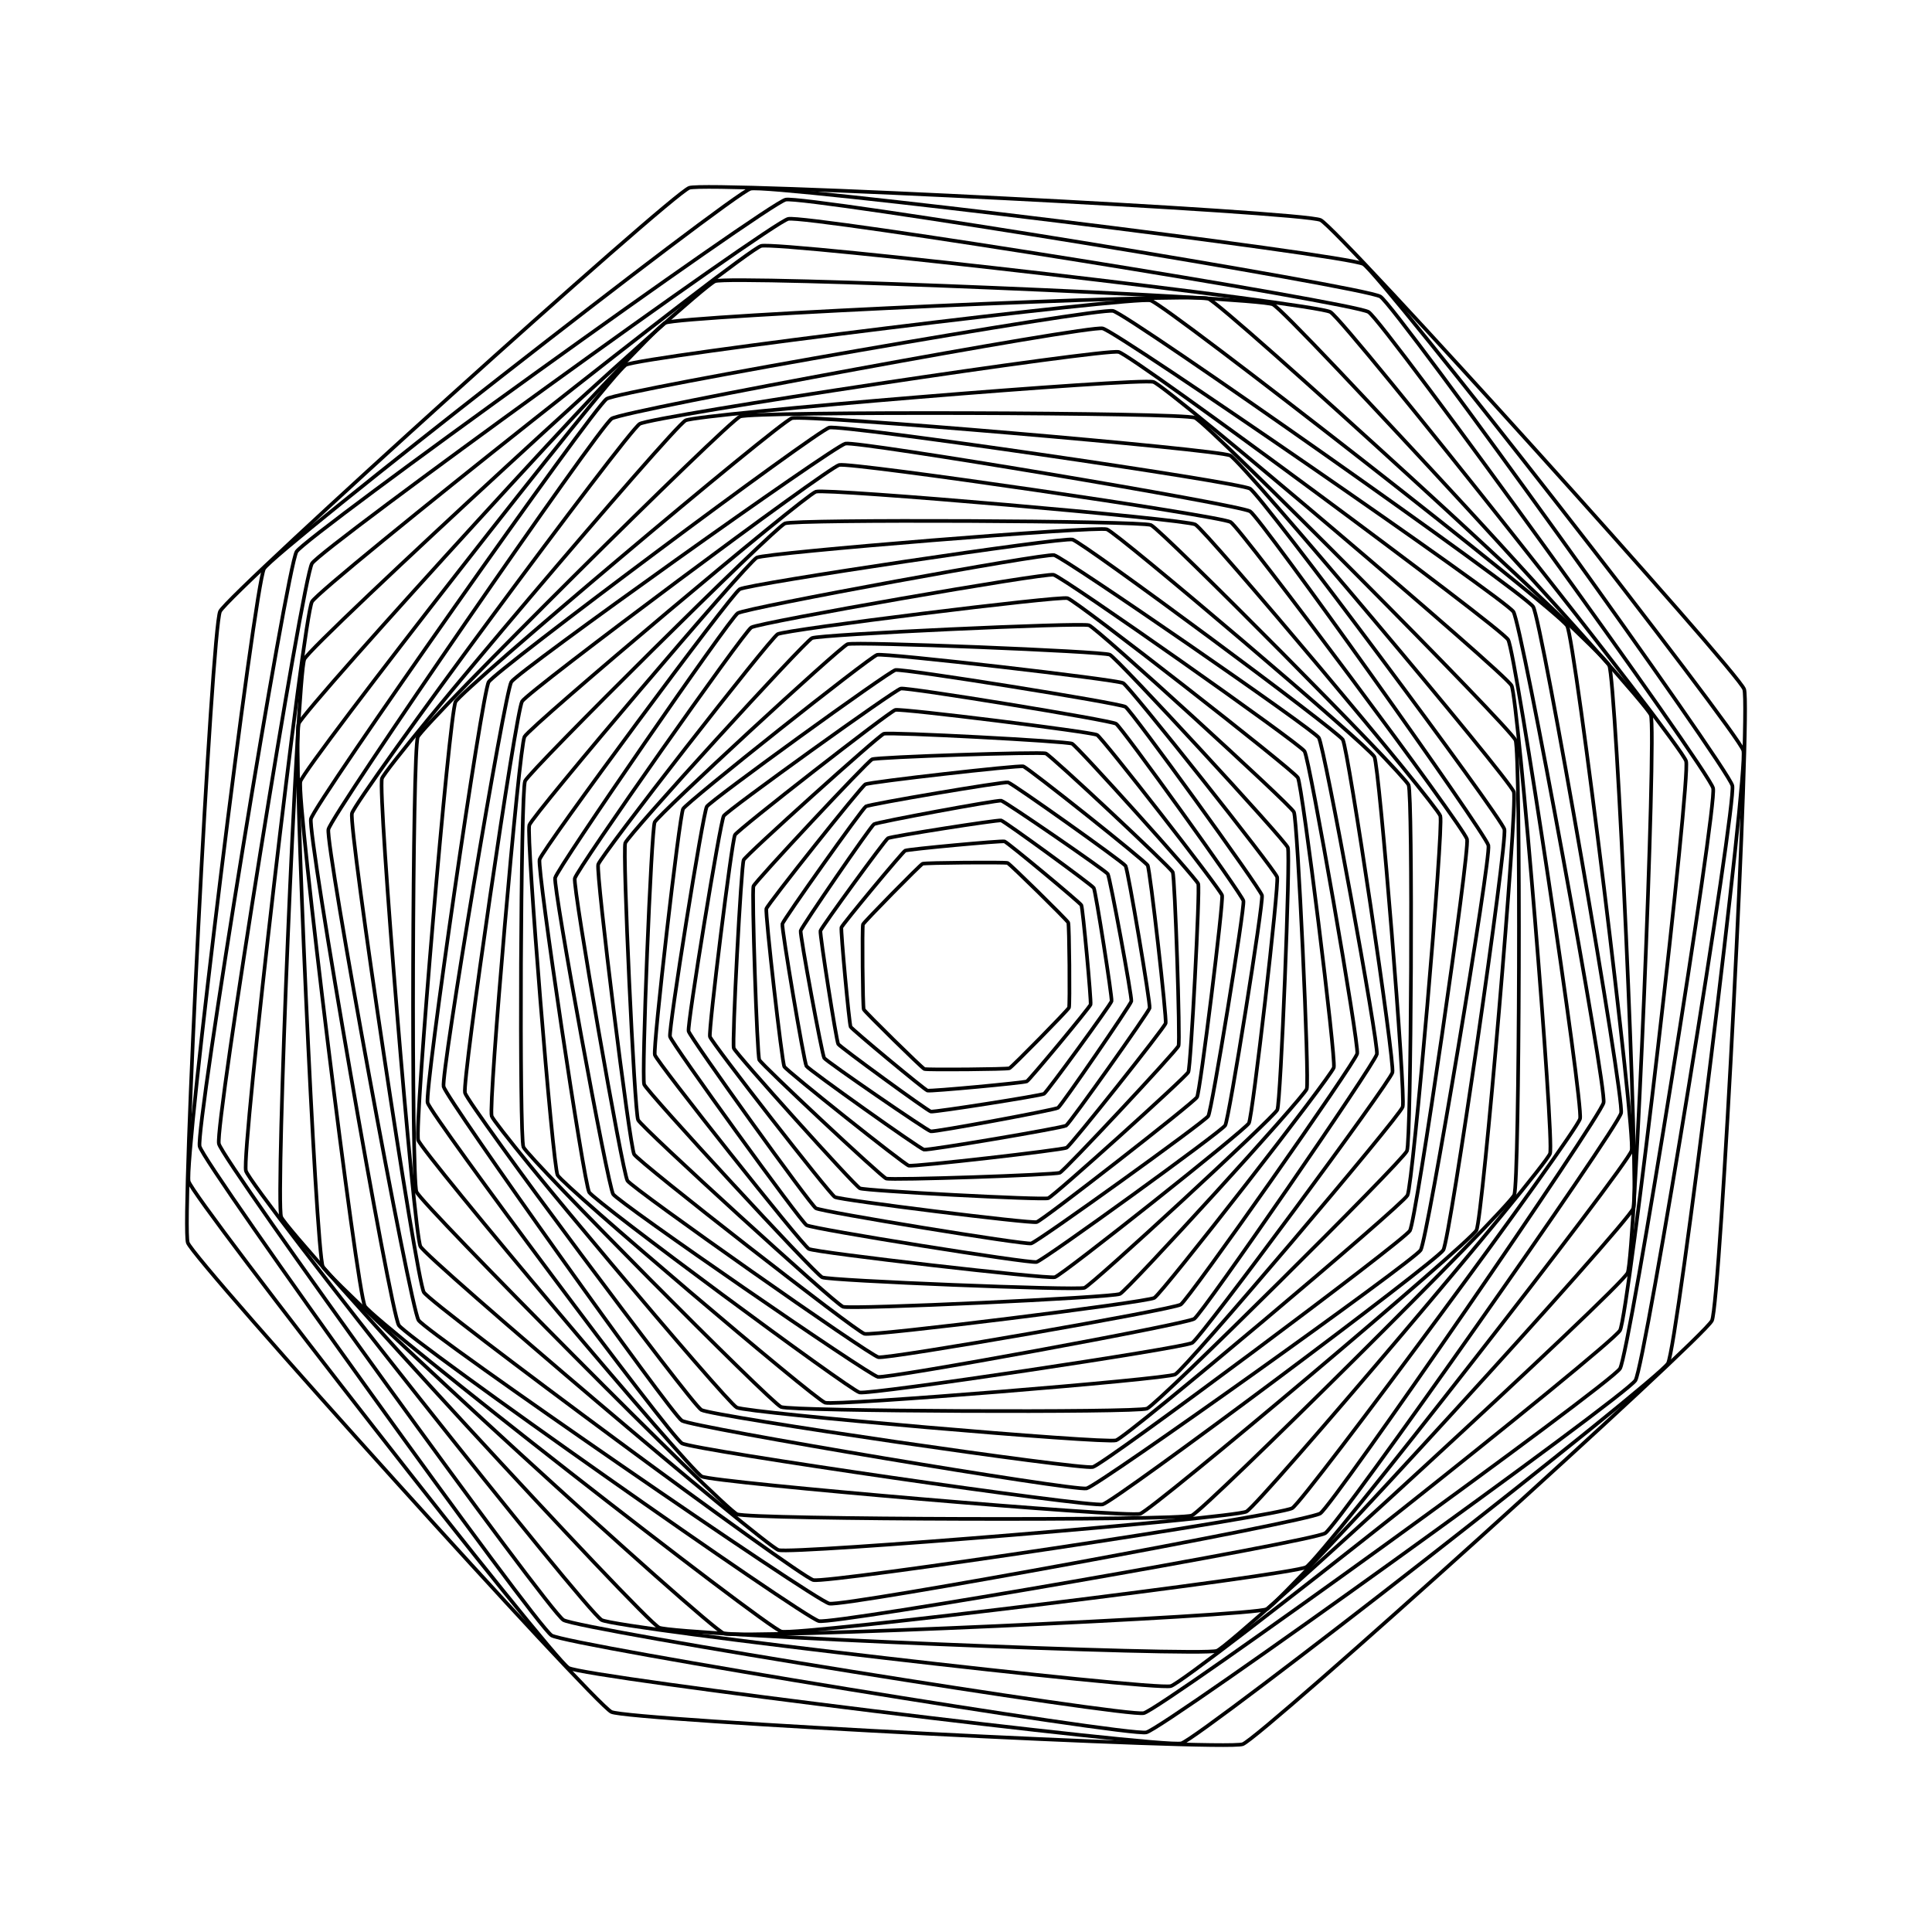 <?xml version="1.0" standalone="no"?>
<svg width="800" height="800" title="polygons" version="1.1" viewBox="0 0 800 800" xmlns="http://www.w3.org/2000/svg" class="svg-paper"><!----> <g><desc>pwidth:800;pheight:800;pcolor:;seed:10};sf:i+i*7;rf:10*sin(i/2);xf:400;yf:400;qt:38;sd:8;rn:0.9;minrd:46;maxrd:50;mina:203;maxa:360;cv:curveCardinalClosed;rd:false</desc> <path stroke="#000000" stroke-width="0.4mm" fill="none" d="M357.35,382.77C356.94,383.77,357.23,416.98,357.66,417.97C358.08,418.97,381.76,442.24,382.77,442.65C383.77,443.06,416.98,442.77,417.97,442.34C418.97,441.92,442.24,418.24,442.65,417.23C443.06,416.23,442.77,383.02,442.34,382.03C441.92,381.03,418.24,357.76,417.23,357.35C416.23,356.94,383.02,357.23,382.03,357.66C381.03,358.08,357.76,381.76,357.35,382.77"/><path stroke="#000000" stroke-width="0.4mm" fill="none" d="M348.42,384.03C348.04,385.24,351.64,424.05,352.23,425.18C352.82,426.31,382.81,451.21,384.03,451.58C385.24,451.96,424.05,448.36,425.18,447.77C426.31,447.18,451.21,417.19,451.58,415.97C451.96,414.76,448.36,375.95,447.77,374.82C447.18,373.69,417.19,348.79,415.97,348.42C414.76,348.04,375.95,351.64,374.82,352.23C373.69,352.82,348.79,382.81,348.42,384.03"/><path stroke="#000000" stroke-width="0.4mm" fill="none" d="M339.73,385.44C339.39,386.86,346.33,431.07,347.09,432.32C347.85,433.56,384.02,459.92,385.44,460.27C386.86,460.61,431.07,453.67,432.32,452.91C433.56,452.15,459.92,415.98,460.27,414.56C460.61,413.14,453.67,368.93,452.91,367.68C452.15,366.44,415.98,340.08,414.56,339.73C413.14,339.39,368.93,346.33,367.68,347.09C366.44,347.85,340.08,384.02,339.73,385.44"/><path stroke="#000000" stroke-width="0.4mm" fill="none" d="M331.54,385.42C331.19,387.03,340.38,436.71,341.28,438.10C342.17,439.48,383.80,468.12,385.42,468.46C387.03,468.81,436.71,459.62,438.10,458.72C439.48,457.83,468.12,416.20,468.46,414.58C468.81,412.97,459.62,363.29,458.72,361.90C457.83,360.52,416.20,331.88,414.58,331.54C412.97,331.19,363.29,340.38,361.90,341.28C360.52,342.17,331.88,383.80,331.54,385.42"/><path stroke="#000000" stroke-width="0.4mm" fill="none" d="M323.97,382.58C323.56,384.37,332.94,439.88,333.92,441.44C334.90,443.00,380.79,475.62,382.58,476.03C384.37,476.44,439.88,467.06,441.44,466.08C443.00,465.10,475.62,419.21,476.03,417.42C476.44,415.63,467.06,360.12,466.08,358.56C465.10,357.00,419.21,324.38,417.42,323.97C415.63,323.56,360.12,332.94,358.56,333.92C357.00,334.90,324.38,380.79,323.97,382.58"/><path stroke="#000000" stroke-width="0.4mm" fill="none" d="M317.34,376.27C316.78,378.22,323.79,439.90,324.77,441.67C325.75,443.45,374.32,482.10,376.27,482.66C378.22,483.22,439.90,476.21,441.67,475.23C443.45,474.25,482.10,425.68,482.66,423.73C483.22,421.78,476.21,360.10,475.23,358.33C474.25,356.55,425.68,317.90,423.73,317.34C421.78,316.78,360.10,323.79,358.33,324.77C356.55,325.75,317.90,374.32,317.34,376.27"/><path stroke="#000000" stroke-width="0.4mm" fill="none" d="M312.00,366.94C311.22,369.02,313.49,436.83,314.40,438.85C315.32,440.87,364.87,487.22,366.94,488.00C369.02,488.78,436.83,486.51,438.85,485.60C440.87,484.68,487.22,435.13,488.00,433.06C488.78,430.98,486.51,363.17,485.60,361.15C484.68,359.13,435.13,312.78,433.06,312.00C430.98,311.22,363.17,313.49,361.15,314.40C359.13,315.32,312.78,364.87,312.00,366.94"/><path stroke="#000000" stroke-width="0.4mm" fill="none" d="M307.94,356.08C306.91,358.25,303.04,431.77,303.85,434.04C304.65,436.30,353.91,491.02,356.08,492.06C358.25,493.09,431.77,496.96,434.04,496.15C436.30,495.35,491.02,446.09,492.06,443.92C493.09,441.75,496.96,368.23,496.15,365.96C495.35,363.70,446.09,308.98,443.92,307.94C441.75,306.91,368.23,303.04,365.96,303.85C363.70,304.65,308.98,353.91,307.94,356.08"/><path stroke="#000000" stroke-width="0.4mm" fill="none" d="M304.33,345.72C303.05,347.97,293.28,426.77,293.97,429.27C294.66,431.77,343.46,494.40,345.72,495.67C347.97,496.95,426.77,506.72,429.27,506.03C431.77,505.34,494.40,456.54,495.67,454.28C496.95,452.03,506.72,373.23,506.03,370.73C505.34,368.23,456.54,305.60,454.28,304.33C452.03,303.05,373.23,293.28,370.73,293.97C368.23,294.66,305.60,343.46,304.33,345.72"/><path stroke="#000000" stroke-width="0.4mm" fill="none" d="M299.69,337.86C298.22,340.23,284.49,424.29,285.13,426.99C285.77,429.70,335.50,498.85,337.86,500.31C340.23,501.78,424.29,515.51,426.99,514.87C429.70,514.23,498.85,464.50,500.31,462.14C501.78,459.77,515.51,375.71,514.87,373.01C514.23,370.30,464.50,301.15,462.14,299.69C459.77,298.22,375.71,284.49,373.01,285.13C370.30,285.77,301.15,335.50,299.69,337.86"/><path stroke="#000000" stroke-width="0.4mm" fill="none" d="M292.67,334.00C291.11,336.53,276.75,426.33,277.44,429.22C278.12,432.11,331.47,505.77,334.00,507.33C336.53,508.89,426.33,523.25,429.22,522.56C432.11,521.88,505.77,468.53,507.33,466.00C508.89,463.47,523.25,373.67,522.56,370.78C521.88,367.89,468.53,294.23,466.00,292.67C463.47,291.11,373.67,276.75,370.78,277.44C367.89,278.12,294.23,331.47,292.67,334.00"/><path stroke="#000000" stroke-width="0.4mm" fill="none" d="M282.86,334.92C281.33,337.68,270.29,433.77,271.16,436.81C272.02,439.85,332.16,515.60,334.92,517.14C337.68,518.67,433.77,529.71,436.81,528.84C439.85,527.98,515.60,467.84,517.14,465.08C518.67,462.32,529.71,366.23,528.84,363.19C527.98,360.15,467.84,284.40,465.08,282.86C462.32,281.33,366.23,270.29,363.19,271.16C360.15,272.02,284.40,332.16,282.86,334.92"/><path stroke="#000000" stroke-width="0.4mm" fill="none" d="M271.09,340.45C269.69,343.49,265.58,445.90,266.74,449.05C267.90,452.19,337.41,527.51,340.45,528.91C343.49,530.31,445.90,534.42,449.05,533.26C452.19,532.10,527.51,462.59,528.91,459.55C530.31,456.51,534.42,354.10,533.26,350.95C532.10,347.81,462.59,272.49,459.55,271.09C456.51,269.69,354.10,265.58,350.95,266.74C347.81,267.90,272.49,337.41,271.09,340.45"/><path stroke="#000000" stroke-width="0.4mm" fill="none" d="M258.91,349.07C257.71,352.39,262.72,460.55,264.22,463.75C265.72,466.95,345.74,539.89,349.07,541.09C352.39,542.29,460.55,537.28,463.75,535.78C466.95,534.28,539.89,454.26,541.09,450.93C542.29,447.61,537.28,339.45,535.78,336.25C534.28,333.05,454.26,260.11,450.93,258.91C447.61,257.71,339.45,262.72,336.25,264.22C333.05,265.72,260.11,345.74,258.91,349.07"/><path stroke="#000000" stroke-width="0.4mm" fill="none" d="M247.70,357.96C246.70,361.55,260.74,474.73,262.58,477.97C264.42,481.21,354.37,551.31,357.96,552.30C361.55,553.30,474.73,539.26,477.97,537.42C481.21,535.58,551.31,445.63,552.30,442.04C553.30,438.45,539.26,325.27,537.42,322.03C535.58,318.79,445.63,248.69,442.04,247.70C438.45,246.70,325.27,260.74,322.03,262.58C318.79,264.42,248.69,354.37,247.70,357.96"/><path stroke="#000000" stroke-width="0.4mm" fill="none" d="M238.01,363.73C237.16,367.55,257.72,485.59,259.81,488.90C261.91,492.20,359.91,561.13,363.73,561.99C367.55,562.84,485.59,542.28,488.90,540.19C492.20,538.09,561.13,440.09,561.99,436.27C562.84,432.45,542.28,314.41,540.19,311.10C538.09,307.80,440.09,238.87,436.27,238.01C432.45,237.16,314.41,257.72,311.10,259.81C307.80,261.91,238.87,359.91,238.01,363.73"/><path stroke="#000000" stroke-width="0.4mm" fill="none" d="M229.87,363.51C229.01,367.52,251.67,491.05,253.90,494.50C256.12,497.94,359.50,569.27,363.51,570.13C367.52,570.99,491.05,548.33,494.50,546.10C497.94,543.88,569.27,440.50,570.13,436.49C570.99,432.48,548.33,308.95,546.10,305.50C543.88,302.06,440.50,230.73,436.49,229.87C432.48,229.01,308.95,251.67,305.50,253.90C302.06,256.12,230.73,359.50,229.87,363.51"/><path stroke="#000000" stroke-width="0.4mm" fill="none" d="M223.42,355.92C222.38,360.09,241.76,490.02,243.97,493.70C246.18,497.37,351.76,575.54,355.92,576.58C360.09,577.62,490.02,558.24,493.70,556.03C497.37,553.82,575.54,448.24,576.58,444.08C577.62,439.91,558.24,309.98,556.03,306.30C553.82,302.63,448.24,224.46,444.08,223.42C439.91,222.38,309.98,241.76,306.30,243.97C302.63,246.18,224.46,351.76,223.42,355.92"/><path stroke="#000000" stroke-width="0.4mm" fill="none" d="M219.18,341.67C217.80,345.93,228.85,482.63,230.89,486.62C232.93,490.60,337.41,579.45,341.67,580.82C345.93,582.20,482.63,571.15,486.62,569.11C490.60,567.07,579.45,462.59,580.82,458.33C582.20,454.07,571.15,317.37,569.11,313.38C567.07,309.40,462.59,220.55,458.33,219.18C454.07,217.80,317.37,228.85,313.38,230.89C309.40,232.93,220.55,337.41,219.18,341.67"/><path stroke="#000000" stroke-width="0.4mm" fill="none" d="M217.41,323.43C215.60,327.73,214.97,470.65,216.74,474.97C218.51,479.29,319.12,580.79,323.43,582.59C327.73,584.40,470.65,585.03,474.97,583.26C479.29,581.49,580.79,480.88,582.59,476.57C584.40,472.27,585.03,329.35,583.26,325.03C581.49,320.71,480.88,219.21,476.57,217.41C472.27,215.60,329.35,214.97,325.03,216.74C320.71,218.51,219.21,319.12,217.41,323.43"/><path stroke="#000000" stroke-width="0.4mm" fill="none" d="M217.18,305.07C214.94,309.38,202.13,457.52,203.60,462.15C205.06,466.78,300.76,580.59,305.07,582.82C309.38,585.06,457.52,597.87,462.15,596.40C466.78,594.94,580.59,499.24,582.82,494.93C585.06,490.62,597.87,342.48,596.40,337.85C594.94,333.22,499.24,219.41,494.93,217.18C490.62,214.94,342.48,202.13,337.85,203.60C333.22,205.06,219.41,300.76,217.18,305.07"/><path stroke="#000000" stroke-width="0.4mm" fill="none" d="M216.18,290.43C213.59,294.77,191.30,447.62,192.54,452.51C193.78,457.40,286.10,581.24,290.43,583.82C294.77,586.41,447.62,608.70,452.51,607.46C457.40,606.22,581.24,513.90,583.82,509.57C586.41,505.23,608.70,352.38,607.46,347.49C606.22,342.60,513.90,218.76,509.57,216.18C505.23,213.59,352.38,191.30,347.49,192.54C342.60,193.78,218.76,286.10,216.18,290.43"/><path stroke="#000000" stroke-width="0.4mm" fill="none" d="M211.73,282.36C208.96,286.80,182.51,444.84,183.69,449.94C184.87,455.04,277.92,585.49,282.36,588.27C286.80,591.04,444.84,617.49,449.94,616.31C455.04,615.13,585.49,522.08,588.27,517.64C591.04,513.20,617.49,355.16,616.31,350.06C615.13,344.96,522.08,214.51,517.64,211.73C513.20,208.96,355.16,182.51,350.06,183.69C344.96,184.87,214.51,277.92,211.73,282.36"/><path stroke="#000000" stroke-width="0.4mm" fill="none" d="M202.35,282.39C199.57,287.05,175.74,451.34,177.07,456.60C178.41,461.85,277.73,594.88,282.39,597.65C287.05,600.43,451.34,624.26,456.60,622.93C461.85,621.59,594.88,522.27,597.65,517.61C600.43,512.95,624.26,348.66,622.93,343.40C621.59,338.15,522.27,205.12,517.61,202.35C512.95,199.57,348.66,175.74,343.40,177.07C338.15,178.41,205.12,277.73,202.35,282.39"/><path stroke="#000000" stroke-width="0.4mm" fill="none" d="M188.63,290.60C186.06,295.58,171.48,466.75,173.18,472.10C174.88,477.45,285.62,608.79,290.60,611.37C295.58,613.94,466.75,628.52,472.10,626.82C477.45,625.12,608.79,514.38,611.37,509.40C613.94,504.42,628.52,333.25,626.82,327.90C625.12,322.55,514.38,191.21,509.40,188.63C504.42,186.06,333.25,171.48,327.90,173.18C322.55,174.88,191.21,285.62,188.63,290.60"/><path stroke="#000000" stroke-width="0.4mm" fill="none" d="M172.99,305.21C170.76,310.56,170.25,488.13,172.46,493.49C174.66,498.86,299.86,624.77,305.21,627.01C310.56,629.24,488.13,629.75,493.49,627.54C498.86,625.34,624.77,500.14,627.01,494.79C629.24,489.44,629.75,311.87,627.54,306.51C625.34,301.14,500.14,175.23,494.79,172.99C489.44,170.76,311.87,170.25,306.51,172.46C301.14,174.66,175.23,299.86,172.99,305.21"/><path stroke="#000000" stroke-width="0.4mm" fill="none" d="M158.16,322.36C156.33,328.06,171.35,510.78,174.09,516.11C176.83,521.43,316.66,640.01,322.36,641.84C328.06,643.67,510.78,628.65,516.11,625.91C521.43,623.17,640.01,483.34,641.84,477.64C643.67,471.94,628.65,289.22,625.91,283.89C623.17,278.57,483.34,159.99,477.64,158.16C471.94,156.33,289.22,171.35,283.89,174.09C278.57,176.83,159.99,316.66,158.16,322.36"/><path stroke="#000000" stroke-width="0.4mm" fill="none" d="M145.74,336.78C144.25,342.78,172.33,529.80,175.51,535.09C178.70,540.38,330.79,652.77,336.78,654.26C342.78,655.75,529.80,627.67,535.09,624.49C540.38,621.30,652.77,469.21,654.26,463.22C655.75,457.22,627.67,270.20,624.49,264.91C621.30,259.62,469.21,147.23,463.22,145.74C457.22,144.25,270.20,172.33,264.91,175.51C259.62,178.70,147.23,330.79,145.74,336.78"/><path stroke="#000000" stroke-width="0.4mm" fill="none" d="M135.99,343.43C134.66,349.65,169.86,541.34,173.32,546.68C176.78,552.02,337.21,662.67,343.43,664.01C349.65,665.34,541.34,630.14,546.68,626.68C552.02,623.22,662.67,462.79,664.01,456.57C665.34,450.35,630.14,258.66,626.68,253.32C623.22,247.98,462.79,137.33,456.57,135.99C450.35,134.66,258.66,169.86,253.32,173.32C247.98,176.78,137.33,337.21,135.99,343.43"/><path stroke="#000000" stroke-width="0.4mm" fill="none" d="M128.75,339.11C127.31,345.51,161.64,543.22,165.14,548.75C168.65,554.29,332.72,669.82,339.11,671.25C345.51,672.69,543.22,638.36,548.75,634.86C554.29,631.35,669.82,467.28,671.25,460.89C672.69,454.49,638.36,256.78,634.86,251.25C631.35,245.71,467.28,130.18,460.89,128.75C454.49,127.31,256.78,161.64,251.25,165.14C245.71,168.65,130.18,332.72,128.75,339.11"/><path stroke="#000000" stroke-width="0.4mm" fill="none" d="M124.40,323.58C122.60,330.08,147.77,534.98,151.09,540.85C154.41,546.71,317.09,673.80,323.58,675.60C330.08,677.40,534.98,652.23,540.85,648.91C546.71,645.59,673.80,482.91,675.60,476.42C677.40,469.92,652.23,265.02,648.91,259.15C645.59,253.29,482.91,126.20,476.42,124.40C469.92,122.60,265.02,147.77,259.15,151.09C253.29,154.41,126.20,317.09,124.40,323.58"/><path stroke="#000000" stroke-width="0.4mm" fill="none" d="M123.62,299.76C121.25,306.27,130.75,518.27,133.69,524.55C136.62,530.83,293.24,674.02,299.76,676.38C306.27,678.75,518.27,669.25,524.55,666.31C530.83,663.38,674.02,506.76,676.38,500.24C678.75,493.73,669.25,281.73,666.31,275.45C663.38,269.17,506.76,125.98,500.24,123.62C493.73,121.25,281.73,130.75,275.45,133.69C269.17,136.62,125.98,293.24,123.62,299.76"/><path stroke="#000000" stroke-width="0.4mm" fill="none" d="M126.03,272.95C123.03,279.41,113.98,497.21,116.43,503.89C118.88,510.57,266.49,670.98,272.95,673.97C279.41,676.97,497.21,686.02,503.89,683.57C510.57,681.12,670.98,533.51,673.97,527.05C676.97,520.59,686.02,302.79,683.57,296.11C681.12,289.43,533.51,129.02,527.05,126.03C520.59,123.03,302.79,113.98,296.11,116.43C289.43,118.88,129.02,266.49,126.03,272.95"/><path stroke="#000000" stroke-width="0.4mm" fill="none" d="M129.18,249.15C125.62,255.53,99.83,477.81,101.83,484.83C103.83,491.86,242.77,667.27,249.15,670.82C255.53,674.38,477.81,700.17,484.83,698.17C491.86,696.17,667.27,557.23,670.82,550.85C674.38,544.47,700.17,322.19,698.17,315.17C696.17,308.14,557.23,132.73,550.85,129.18C544.47,125.62,322.19,99.83,315.17,101.83C308.14,103.83,132.73,242.77,129.18,249.15"/><path stroke="#000000" stroke-width="0.4mm" fill="none" d="M129.19,233.31C125.26,239.69,88.90,466.33,90.64,473.62C92.37,480.91,226.92,666.88,233.31,670.81C239.69,674.74,466.33,711.10,473.62,709.36C480.91,707.63,666.88,573.08,670.81,566.69C674.74,560.31,711.10,333.67,709.36,326.38C707.63,319.09,573.08,133.12,566.69,129.19C560.31,125.26,333.67,88.90,326.38,90.64C319.09,92.37,133.12,226.92,129.19,233.31"/><path stroke="#000000" stroke-width="0.4mm" fill="none" d="M122.80,228.42C118.76,234.96,80.91,467.21,82.67,474.68C84.43,482.16,221.89,673.15,228.42,677.20C234.96,681.24,467.21,719.09,474.68,717.33C482.16,715.57,673.15,578.11,677.20,571.58C681.24,565.04,719.09,332.79,717.33,325.32C715.57,317.84,578.11,126.85,571.58,122.80C565.04,118.76,332.79,80.91,325.32,82.67C317.84,84.43,126.85,221.89,122.80,228.42"/><path stroke="#000000" stroke-width="0.4mm" fill="none" d="M109.33,235.48C105.45,242.33,76.03,481.62,78.13,489.20C80.23,496.79,228.63,686.79,235.48,690.67C242.33,694.55,481.62,723.97,489.20,721.87C496.79,719.77,686.79,571.37,690.67,564.52C694.55,557.67,723.97,318.38,721.87,310.80C719.77,303.21,571.37,113.21,564.52,109.33C557.67,105.45,318.38,76.03,310.80,78.13C303.21,80.23,113.21,228.63,109.33,235.48"/><path stroke="#000000" stroke-width="0.4mm" fill="none" d="M91.12,253.17C87.66,260.45,75.07,506.99,77.77,514.58C80.47,522.18,245.89,705.42,253.17,708.88C260.45,712.34,506.99,724.93,514.58,722.23C522.18,719.53,705.42,554.11,708.88,546.83C712.34,539.55,724.93,293.01,722.23,285.42C719.53,277.82,554.11,94.58,546.83,91.12C539.55,87.66,293.01,75.07,285.42,77.77C277.82,80.47,94.58,245.89,91.12,253.17"/></g></svg>